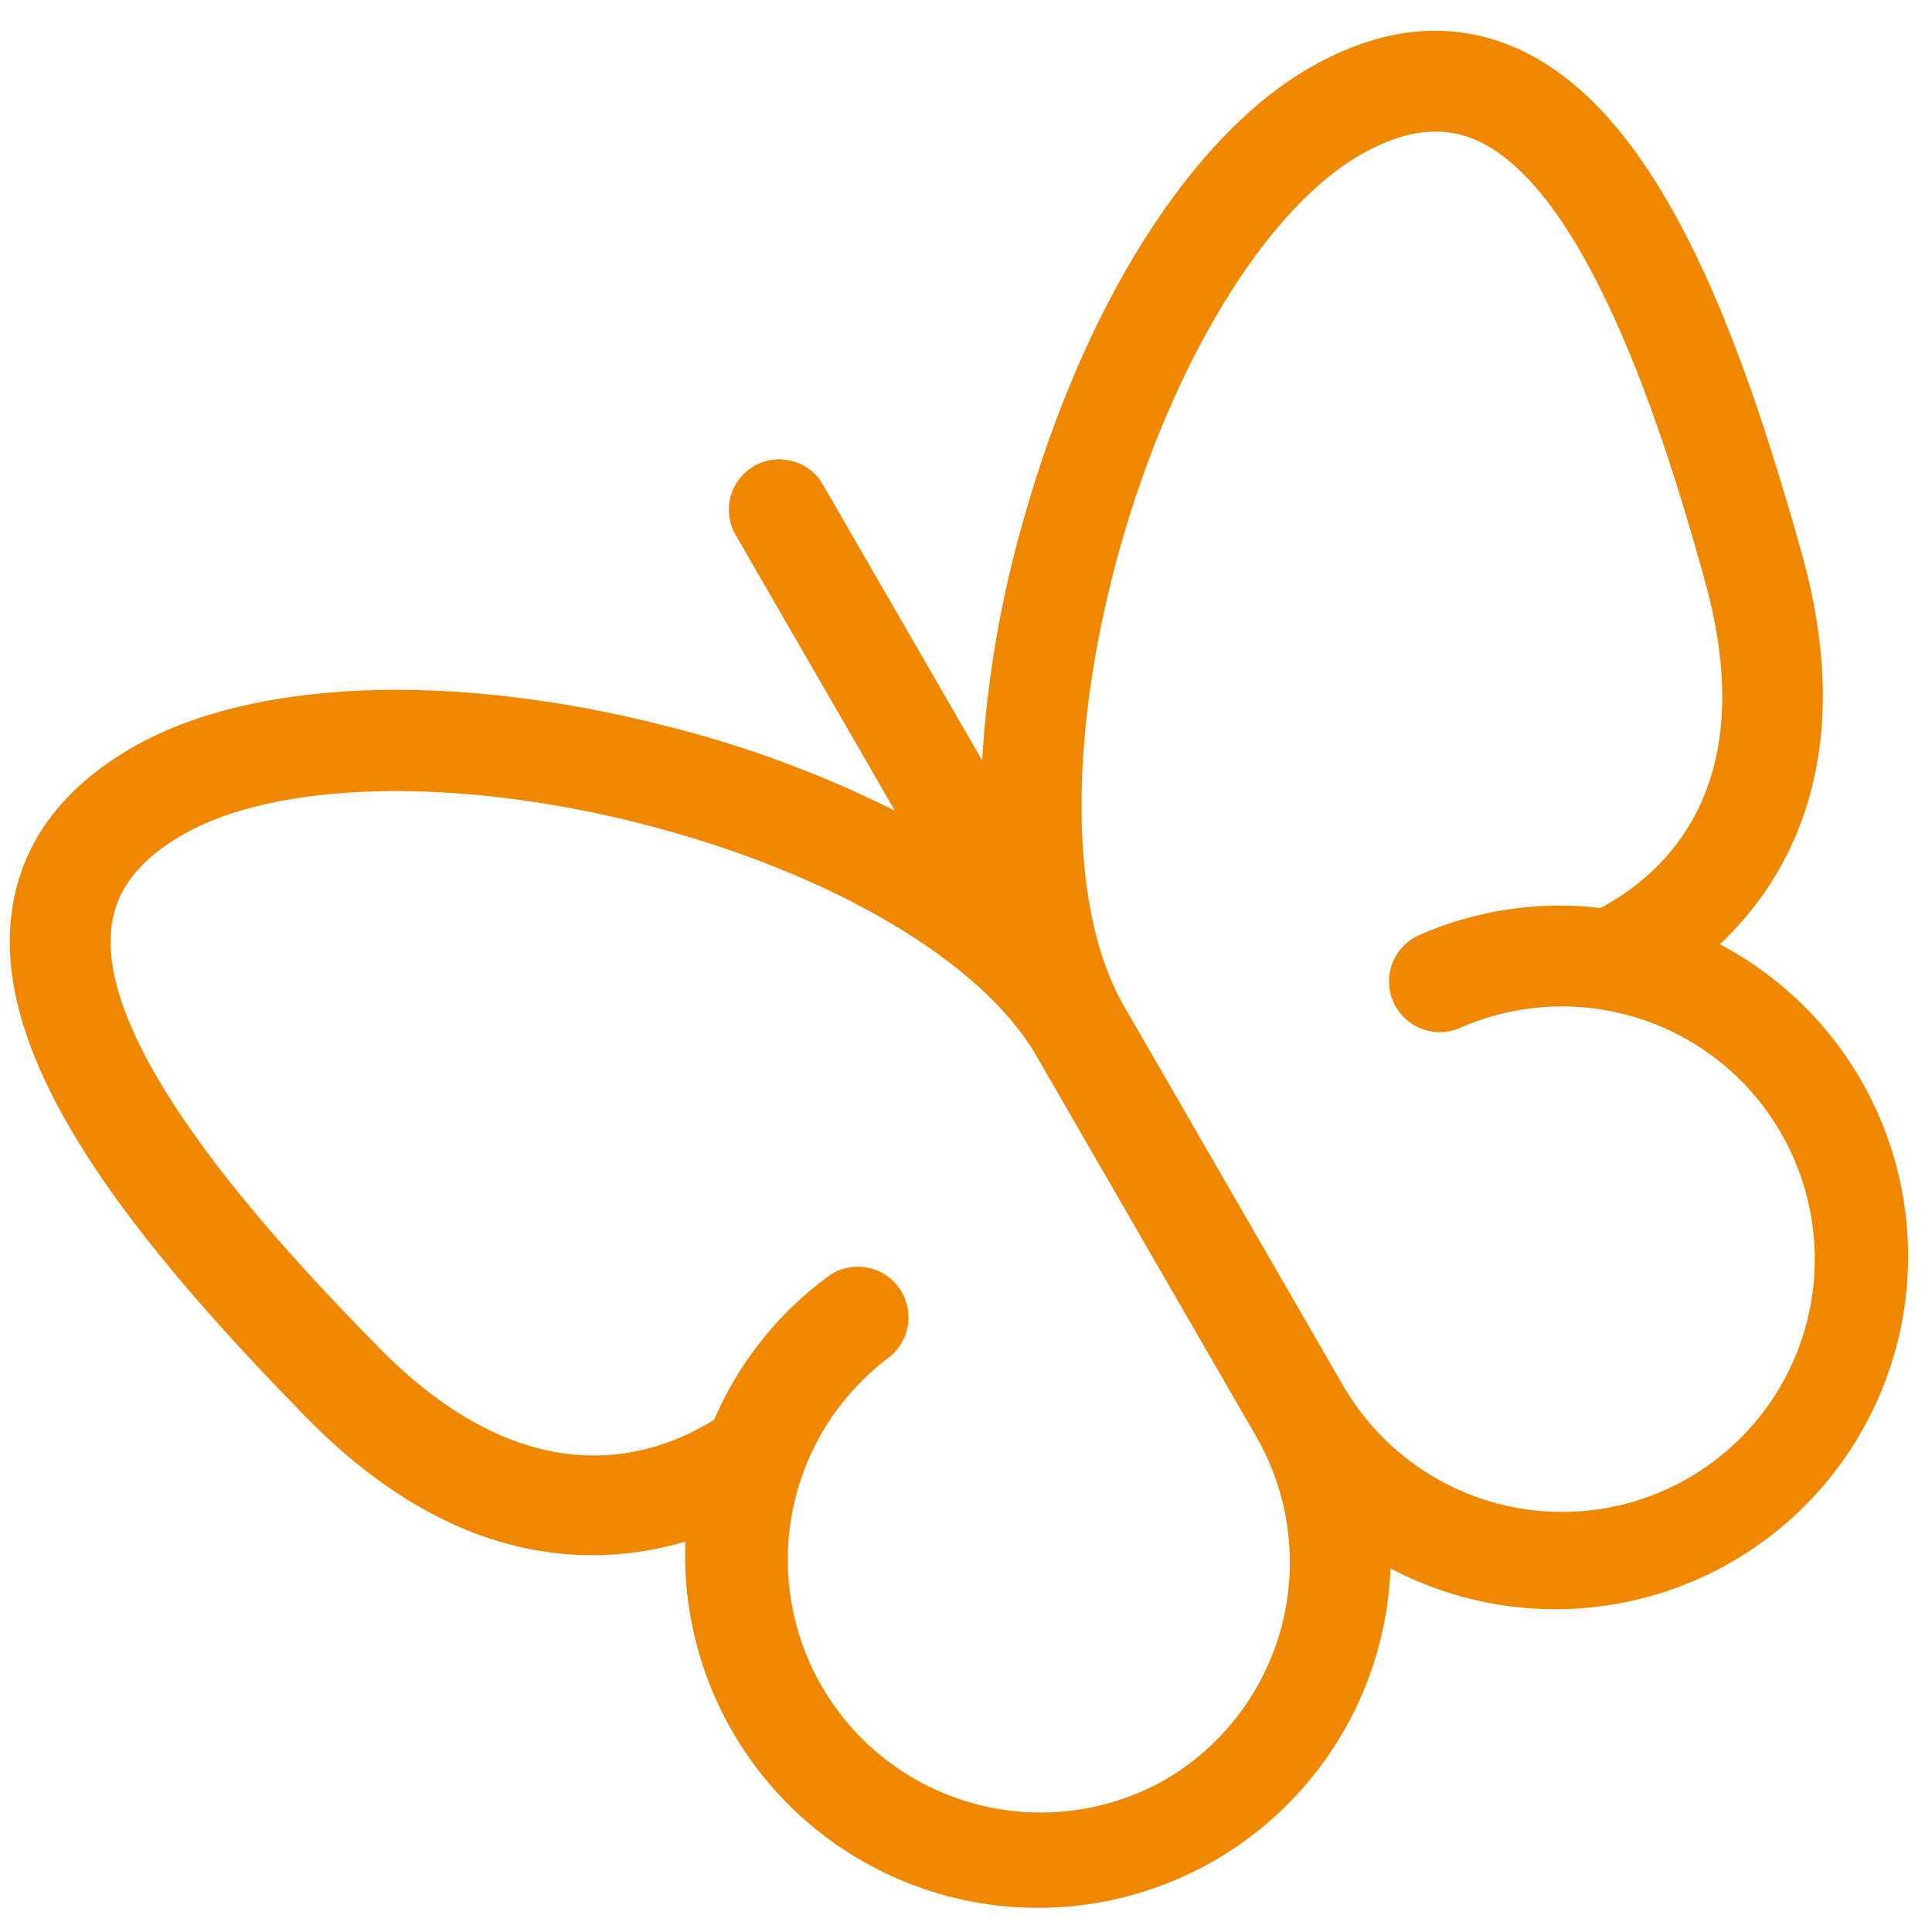 <svg width="40" height="40" viewBox="0 0 40 40" fill="none" xmlns="http://www.w3.org/2000/svg">
<path d="M31.28 0.947C29.966 0.414 28.56 0.569 27.109 1.407C24.651 2.826 22.439 6.322 21.191 10.762C20.723 12.386 20.436 14.056 20.334 15.742L17.037 10.032C16.898 9.792 16.671 9.617 16.404 9.546C16.136 9.474 15.852 9.512 15.612 9.65C15.373 9.788 15.198 10.016 15.126 10.283C15.055 10.55 15.092 10.835 15.23 11.075L18.528 16.785C17.019 16.029 15.432 15.441 13.795 15.032C9.329 13.892 5.193 14.06 2.735 15.479C1.277 16.321 0.439 17.461 0.245 18.866C0.03 20.416 0.622 22.198 2.053 24.312C3.296 26.149 4.979 27.948 6.305 29.309C9.4 32.487 12.299 32.472 14.189 31.918C14.153 32.877 14.306 33.833 14.639 34.733C14.972 35.632 15.479 36.458 16.131 37.161C16.783 37.865 17.568 38.433 18.439 38.833C19.311 39.234 20.253 39.459 21.212 39.495C22.171 39.531 23.127 39.379 24.026 39.045C24.926 38.712 25.751 38.205 26.455 37.553C27.158 36.901 27.727 36.116 28.127 35.245C28.527 34.373 28.752 33.431 28.789 32.472C30.502 33.377 32.505 33.564 34.356 32.992C36.207 32.42 37.756 31.136 38.66 29.422C39.565 27.709 39.752 25.706 39.18 23.855C38.608 22.003 37.324 20.455 35.61 19.551C37.037 18.199 38.498 15.688 37.293 11.418C36.031 6.935 34.327 2.186 31.28 0.947ZM24.098 36.862C22.941 37.508 21.582 37.692 20.295 37.375C19.009 37.059 17.89 36.266 17.164 35.157C16.439 34.048 16.161 32.705 16.387 31.399C16.613 30.094 17.326 28.922 18.381 28.121C18.492 28.04 18.586 27.937 18.658 27.819C18.729 27.702 18.777 27.571 18.798 27.435C18.819 27.299 18.813 27.16 18.78 27.026C18.747 26.892 18.689 26.766 18.607 26.655C18.526 26.544 18.423 26.45 18.306 26.378C18.188 26.307 18.057 26.259 17.921 26.238C17.785 26.217 17.646 26.223 17.512 26.256C17.378 26.288 17.252 26.347 17.141 26.429C16.106 27.191 15.293 28.215 14.784 29.395C13.456 30.224 10.879 31.016 7.8 27.856C6.197 26.21 1.94 21.84 2.312 19.153C2.414 18.406 2.894 17.795 3.778 17.285C5.717 16.166 9.446 16.076 13.278 17.055C17.189 18.05 20.322 19.894 21.459 21.863L26.007 29.739C26.698 30.937 26.886 32.36 26.528 33.696C26.17 35.032 25.296 36.171 24.098 36.862ZM35.286 11.985C36.485 16.23 34.517 18.061 33.137 18.799C31.86 18.649 30.567 18.841 29.389 19.357C29.263 19.412 29.148 19.492 29.053 19.591C28.957 19.69 28.882 19.807 28.831 19.935C28.781 20.064 28.756 20.201 28.759 20.338C28.761 20.476 28.791 20.612 28.846 20.739C28.901 20.865 28.98 20.979 29.08 21.075C29.179 21.171 29.296 21.246 29.424 21.296C29.552 21.347 29.689 21.371 29.827 21.369C29.965 21.366 30.101 21.337 30.227 21.282C31.152 20.874 32.175 20.742 33.172 20.903C34.17 21.064 35.1 21.51 35.849 22.188C36.599 22.866 37.136 23.746 37.396 24.722C37.657 25.698 37.629 26.729 37.316 27.69C37.003 28.651 36.419 29.501 35.633 30.137C34.848 30.773 33.895 31.168 32.891 31.274C31.886 31.381 30.872 31.194 29.971 30.736C29.07 30.279 28.32 29.571 27.813 28.697L23.265 20.82C22.128 18.851 22.1 15.214 23.192 11.331C24.264 7.521 26.206 4.336 28.152 3.213C29.036 2.703 29.802 2.594 30.502 2.875C33.008 3.902 34.663 9.773 35.288 11.984L35.286 11.985Z" fill="#F08700"/>
</svg>
